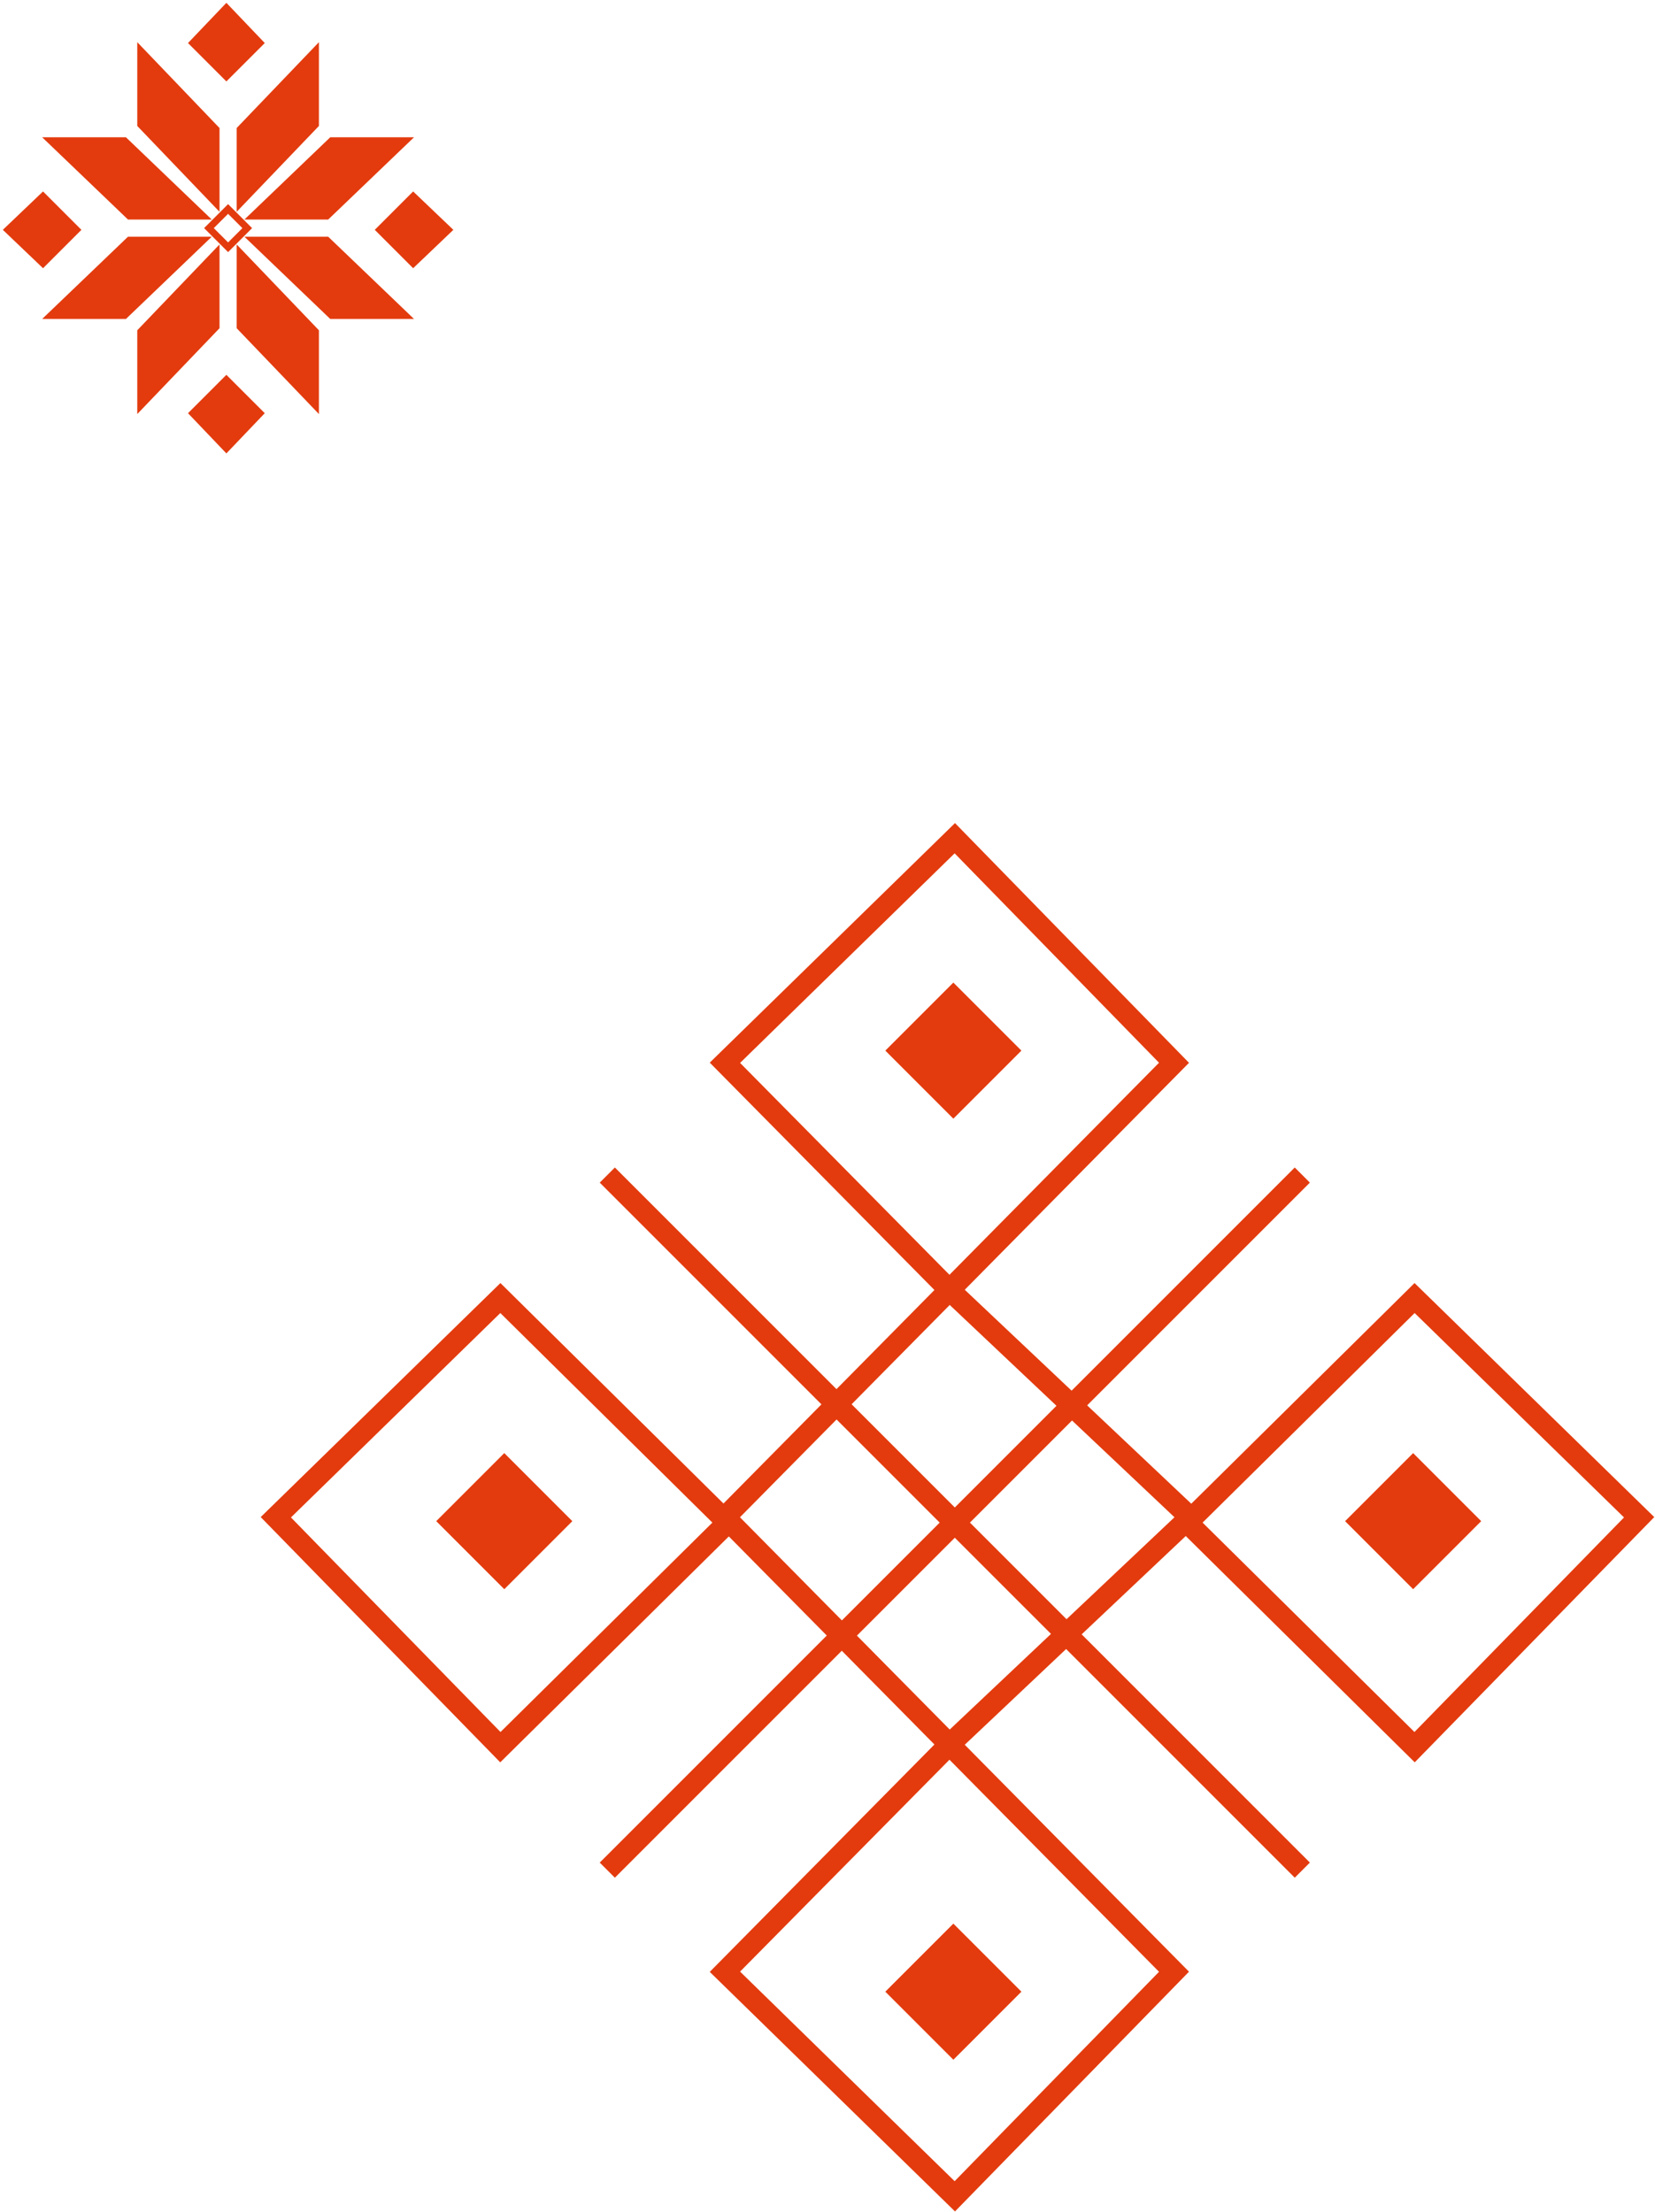 <svg width="312" height="417" viewBox="0 0 312 417" fill="none" xmlns="http://www.w3.org/2000/svg">
    <path d="M114.489 221.496L245.513 352.519" stroke="#E33B0E" stroke-width="4.032"/>
    <path d="M245.511 221.496L114.487 352.519" stroke="#E33B0E" stroke-width="4.032"/>
    <path d="M136.662 286L178.993 243.165M178.993 243.165L221.324 200.331L180.001 158L136.662 200.331L178.993 243.165ZM178.993 243.165L224.347 286" stroke="#E33B0E" stroke-width="4.032"/>
    <path d="M136.662 286L178.993 328.834M178.993 328.834L221.324 371.669L180.001 414L136.662 371.669L178.993 328.834ZM178.993 328.834L224.347 286" stroke="#E33B0E" stroke-width="4.032"/>
    <path d="M309.009 286L266.678 329.338L223.843 287.008L266.678 244.677L309.009 286Z" stroke="#E33B0E" stroke-width="4.032"/>
    <path d="M52 286L94.331 329.338L137.165 287.008L94.331 244.677L52 286Z" stroke="#E33B0E" stroke-width="4.032"/>
    <rect x="166.899" y="198.041" width="18.142" height="18.142" transform="rotate(-45 166.899 198.041)" fill="#E33B0E"/>
    <rect x="166.899" y="375.426" width="18.142" height="18.142" transform="rotate(-45 166.899 375.426)" fill="#E33B0E"/>
    <rect x="253.576" y="286.734" width="18.142" height="18.142" transform="rotate(-45 253.576 286.734)" fill="#E33B0E"/>
    <rect x="82.238" y="286.734" width="18.142" height="18.142" transform="rotate(-45 82.238 286.734)" fill="#E33B0E"/>
    <path d="M39.39 43L43 39.391L46.609 43L43 46.609L39.39 43Z" stroke="#E33B0E" stroke-width="1.292"/>
    <path d="M44.938 24.262V39.123L59.799 23.615V8.754L44.938 24.262Z" fill="#E33B0E" stroke="#E33B0E" stroke-width="0.646"/>
    <path d="M41.062 24.262V39.123L26.2 23.615V8.754L41.062 24.262Z" fill="#E33B0E" stroke="#E33B0E" stroke-width="0.646"/>
    <path d="M35.893 8.108L42.677 1L49.462 8.108L42.677 14.892L35.893 8.108Z" fill="#E33B0E" stroke="#E33B0E" stroke-width="0.646"/>
    <path d="M44.938 61.738V46.877L59.799 62.385V77.246L44.938 61.738Z" fill="#E33B0E" stroke="#E33B0E" stroke-width="0.646"/>
    <path d="M41.062 61.738V46.877L26.2 62.385V77.246L41.062 61.738Z" fill="#E33B0E" stroke="#E33B0E" stroke-width="0.646"/>
    <path d="M35.893 77.892L42.677 85L49.462 77.892L42.677 71.108L35.893 77.892Z" fill="#E33B0E" stroke="#E33B0E" stroke-width="0.646"/>
    <path d="M61.739 41.062H46.878L62.386 26.2H77.247L61.739 41.062Z" fill="#E33B0E" stroke="#E33B0E" stroke-width="0.646"/>
    <path d="M61.739 44.939H46.878L62.386 59.8H77.247L61.739 44.939Z" fill="#E33B0E" stroke="#E33B0E" stroke-width="0.646"/>
    <path d="M77.892 50.108L85 43.323L77.892 36.539L71.108 43.323L77.892 50.108Z" fill="#E33B0E" stroke="#E33B0E" stroke-width="0.646"/>
    <path d="M24.261 41.062H39.122L23.614 26.2H8.753L24.261 41.062Z" fill="#E33B0E" stroke="#E33B0E" stroke-width="0.646"/>
    <path d="M24.261 44.939H39.122L23.614 59.8H8.753L24.261 44.939Z" fill="#E33B0E" stroke="#E33B0E" stroke-width="0.646"/>
    <path d="M8.108 50.108L1 43.323L8.108 36.539L14.892 43.323L8.108 50.108Z" fill="#E33B0E" stroke="#E33B0E" stroke-width="0.646"/>
</svg>
